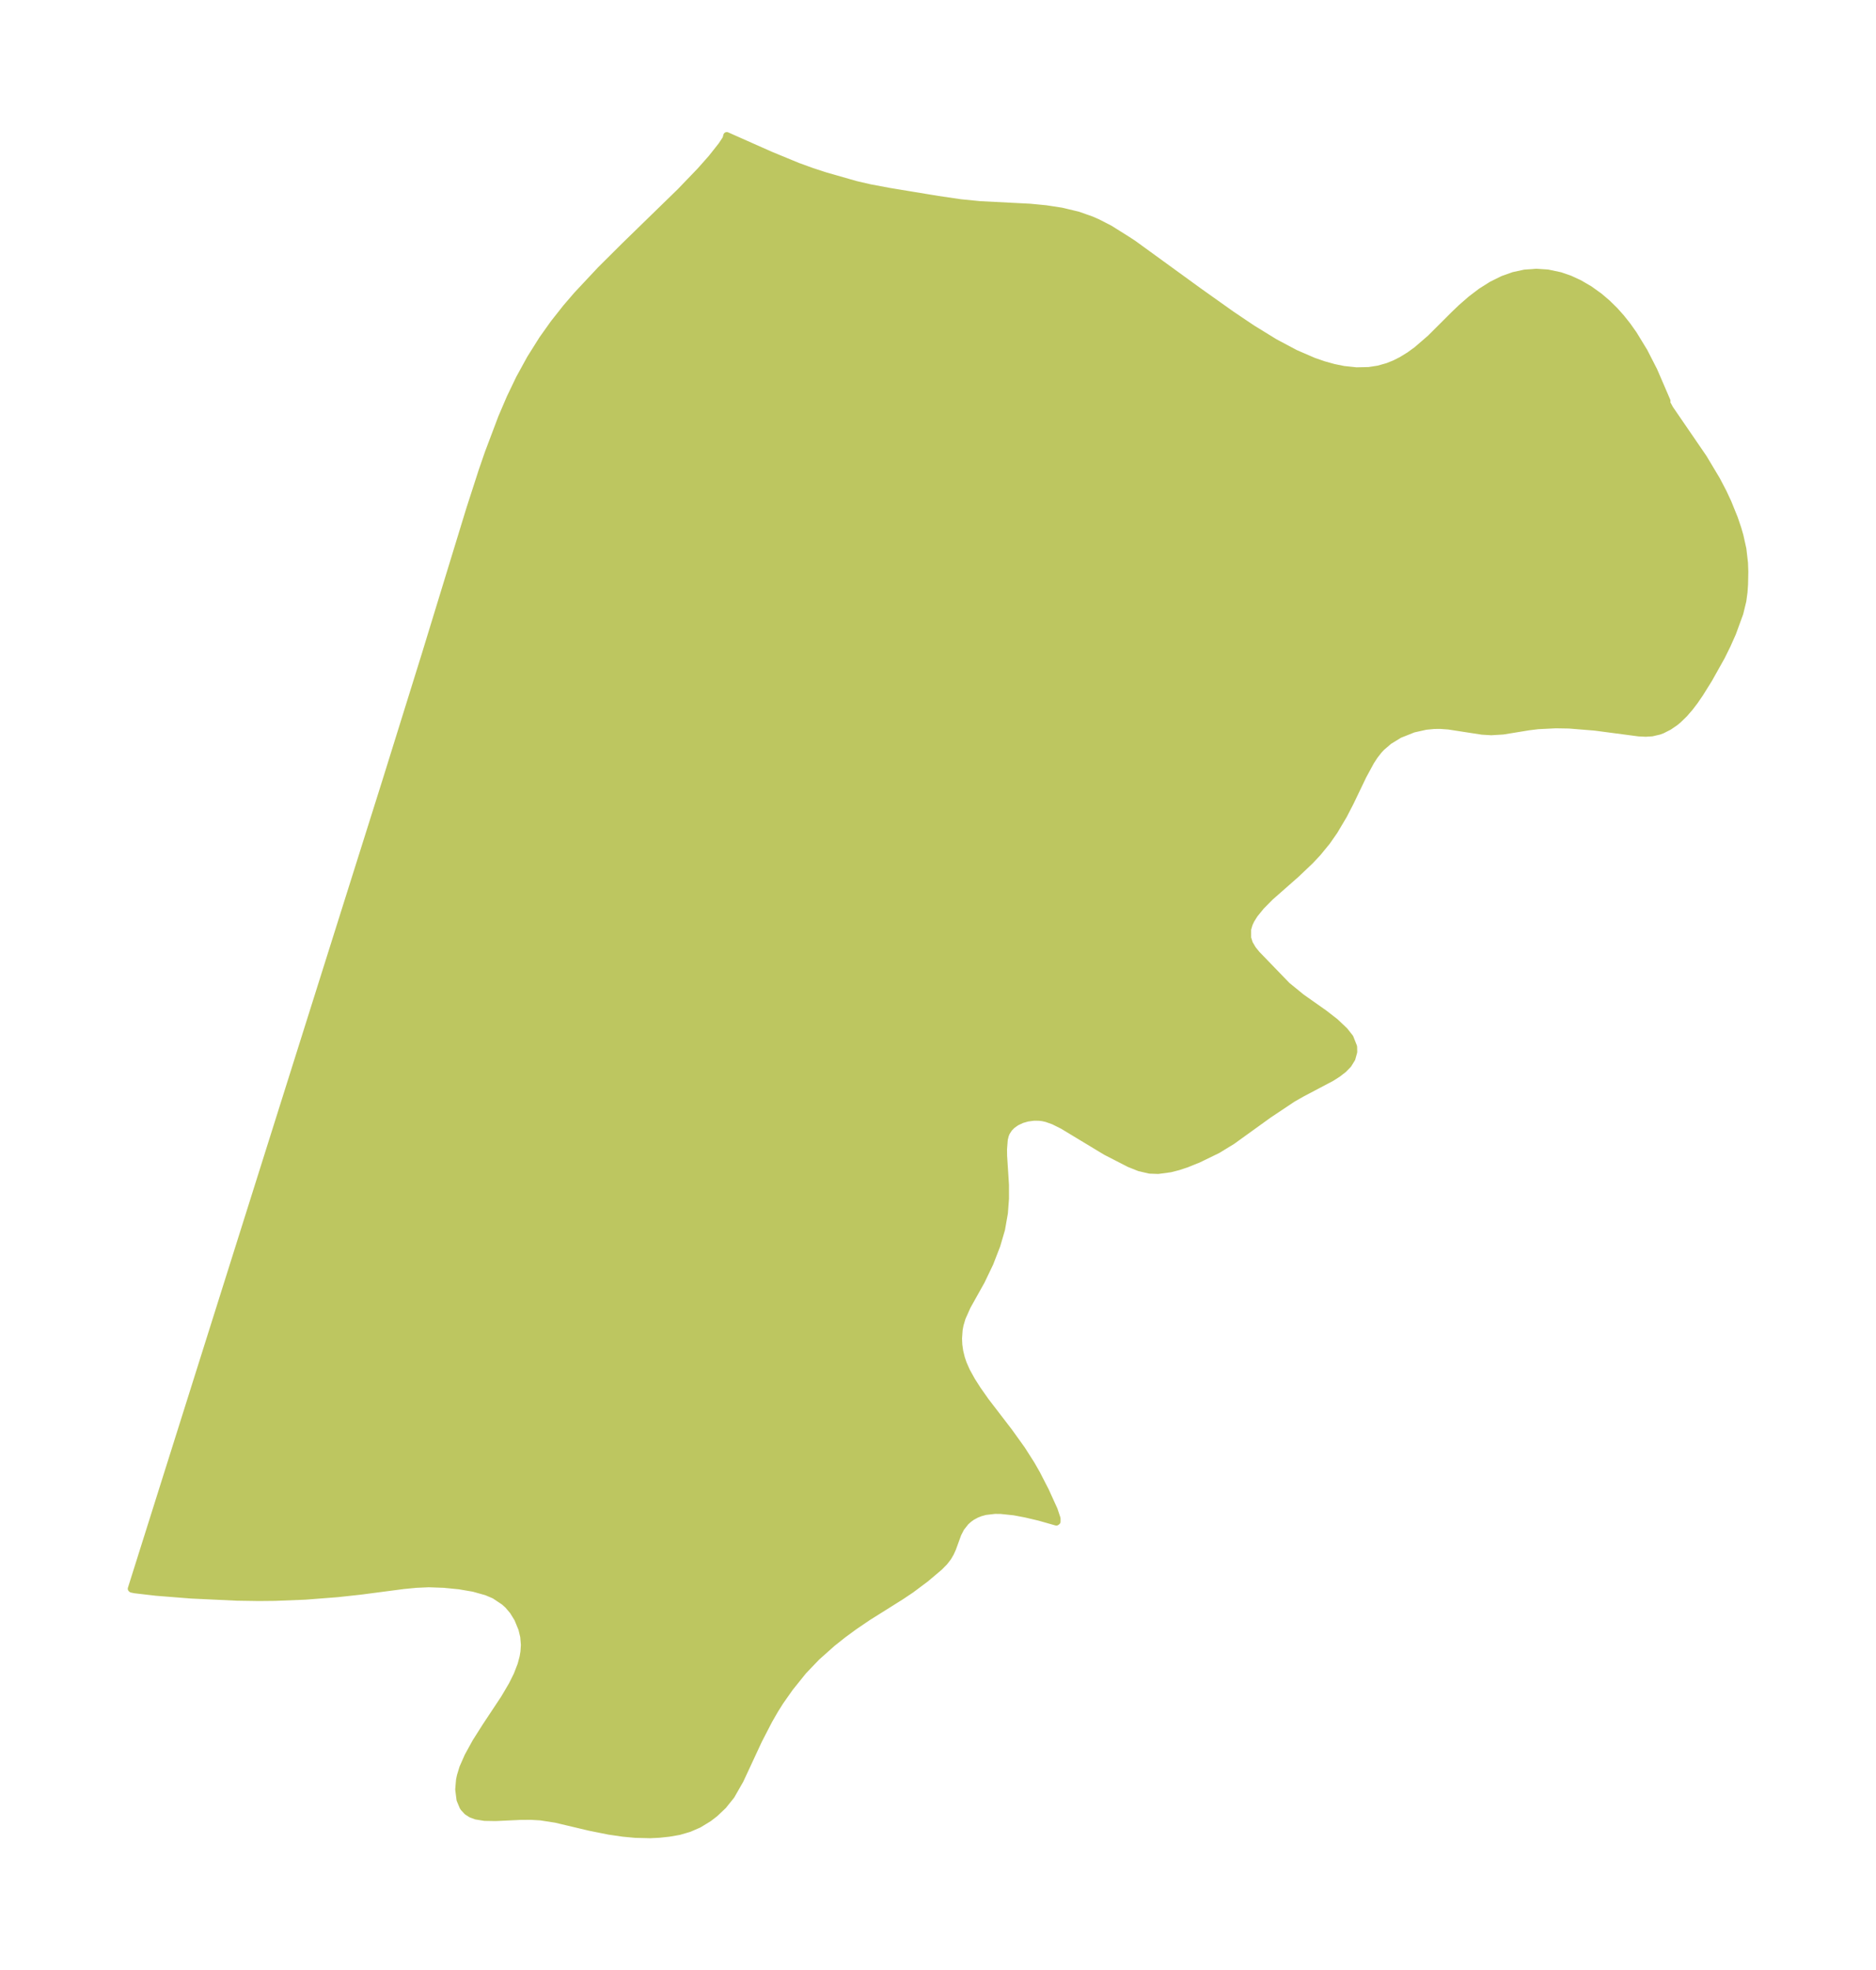 <?xml version="1.0" encoding="UTF-8"?>
<!DOCTYPE svg  PUBLIC '-//W3C//DTD SVG 1.1//EN'  'http://www.w3.org/Graphics/SVG/1.1/DTD/svg11.dtd'>
<svg width="267.23pt" height="280.51pt" version="1.1" viewBox="0 0 267.23 280.51" xmlns="http://www.w3.org/2000/svg" xmlns:xlink="http://www.w3.org/1999/xlink">
 <defs>
  <style type="text/css">*{stroke-linejoin: round; stroke-linecap: butt}</style>
 </defs>
 <g id="figure_1">
  <g id="patch_1">
   <path d="m0 280.51h267.23v-280.51h-267.23v280.51z" fill="none"/>
  </g>
  <g id="axes_1">
   <g id="PatchCollection_1">
    <defs>
     <path id="m4e506cd291" d="m160.21-246.61 1.217 0.791 9.349 6.785 4.646 3.299 2.893 1.949 3.269 2.012 2.935 1.56 2.606 1.127 1.421 0.492 1.425 0.397 1.425 0.29 1.808 0.192 1.784-0.038 1.349-0.209 1.314-0.368 1.009-0.403 0.979-0.493 1.111-0.682 1.071-0.775 1.939-1.675 3.442-3.434 0.975-0.929 1.371-1.194 1.434-1.088 1.516-0.956 1.584-0.783 1.531-0.543 1.576-0.342 1.637-0.12 1.651 0.109 1.778 0.377 1.368 0.474 1.343 0.619 1.448 0.845 1.398 1.001 1.127 0.958 1.077 1.058 0.911 1.02 0.865 1.087 0.906 1.277 1.507 2.469 1.388 2.708 1.863 4.319-0.026 0.303 0.448 0.822 4.782 6.976 1.887 3.152 0.915 1.753 0.676 1.442 0.912 2.249 0.496 1.462 0.303 1.046 0.418 1.879 0.231 1.983 0.043 1.256-0.035 1.786-0.078 1.109-0.168 1.245-0.43 1.764-1.026 2.808-0.775 1.741-0.819 1.654-1.785 3.183-1.265 2.031-0.776 1.13-0.678 0.887-0.782 0.902-0.857 0.834-0.472 0.387-0.851 0.58-0.943 0.481-0.451 0.171-1.039 0.241-0.89 0.055-0.991-0.049-6.247-0.822-3.652-0.297-1.916-0.033-2.526 0.125-1.327 0.163-3.66 0.597-1.681 0.101-1.292-0.077-4.788-0.738-1.196-0.086-0.9 0.012-1.154 0.113-1.762 0.393-1.984 0.79-1.484 0.909-1.066 0.914-0.37 0.395-0.611 0.778-0.551 0.846-1.09 2.007-1.821 3.792-0.959 1.855-1.326 2.235-1.053 1.508-1.313 1.603-1.058 1.127-2.011 1.91-3.688 3.247-1.291 1.301-0.961 1.183-0.481 0.77-0.265 0.561-0.229 0.77 0.003 1.25 0.252 0.795 0.481 0.815 0.57 0.699 4.303 4.453 2.07 1.687 3.255 2.295 1.544 1.198 1.325 1.254 0.778 0.981 0.519 1.307 0.016 0.738-0.263 0.948-0.525 0.848-0.672 0.69-0.831 0.638-0.894 0.566-4.221 2.228-1.269 0.721-3.459 2.307-5.194 3.742-2.06 1.258-2.749 1.338-1.699 0.683-1.144 0.378-1.132 0.291-1.754 0.235-1.197-0.043-1.464-0.337-1.437-0.574-3.345-1.717-6.157-3.719-1.288-0.64-0.988-0.351-0.56-0.126-0.487-0.061-0.781-0.008-0.911 0.12-0.796 0.229-0.79 0.373-0.611 0.436-0.418 0.428-0.369 0.569-0.158 0.384-0.153 0.612-0.111 1.406 0.013 0.958 0.266 4.113 0.002 1.962-0.155 2.048-0.408 2.324-0.67 2.283-0.986 2.542-1.224 2.551-2.003 3.581-0.729 1.636-0.294 0.988-0.134 0.717-0.088 1.243 0.042 0.911 0.132 0.922 0.239 0.974 0.263 0.774 0.469 1.063 0.761 1.374 0.834 1.301 1.114 1.584 3.359 4.377 1.815 2.527 1.359 2.134 0.753 1.316 1.268 2.468 1.208 2.655 0.418 1.248 0.002 0.436-0.098 0.077-2.433-0.693-1.978-0.464-1.585-0.3-1.913-0.203-0.867-0.006-1.334 0.155-0.713 0.194-0.573 0.228-0.636 0.348-0.44 0.316-0.444 0.4-0.674 0.853-0.436 0.853-0.755 2.071-0.295 0.654-0.365 0.623-0.499 0.647-0.703 0.716-1.962 1.659-2.095 1.566-1.44 0.963-4.735 2.971-1.951 1.328-1.563 1.149-1.526 1.211-2.224 1.978-1.905 1.992-1.921 2.39-1.377 1.958-0.738 1.173-0.878 1.526-1.435 2.778-2.651 5.699-1.268 2.218-1.13 1.408-1.193 1.132-0.891 0.685-1.417 0.863-1.369 0.593-1.429 0.417-1.434 0.249-1.399 0.149-1.286 0.064-2.137-0.053-1.707-0.16-2.021-0.294-2.747-0.55-4.826-1.144-2.172-0.336-1.37-0.079-1.479 0.008-3.551 0.166-1.577-0.026-1.224-0.199-0.692-0.258-0.566-0.364-0.486-0.525-0.118-0.18-0.412-0.987-0.186-1.459 0.112-1.331 0.118-0.584 0.354-1.166 0.728-1.653 1.122-2.04 1.399-2.205 2.647-3.993 1.119-1.899 0.715-1.437 0.556-1.436 0.293-1.101 0.129-0.774 0.062-0.965-0.098-1.191-0.261-1.087-0.596-1.451-0.662-1.076-0.712-0.841-0.551-0.501-1.385-0.919-1.126-0.48-1.852-0.518-2.036-0.348-2.162-0.214-2.182-0.079-1.812 0.08-1.779 0.173-6.079 0.796-3.316 0.361-4.613 0.358-4.341 0.171-2.252 0.022-3.122-0.048-6.522-0.307-4.994-0.396-3.034-0.353-0.456-0.096-0.057-0.051 36.225-114.89 5.668-18.191 6.328-20.664 1.743-5.389 0.881-2.555 1.914-5.067 1.2-2.802 1.324-2.758 1.552-2.831 1.732-2.758 1.616-2.27 1.747-2.213 1.565-1.821 3.342-3.568 3.505-3.487 7.857-7.649 2.857-2.969 1.604-1.812 1.43-1.807 0.623-0.945 0.117-0.452 6.234 2.767 3.88 1.599 1.989 0.722 1.865 0.61 4.411 1.264 1.987 0.46 2.779 0.522 6.948 1.146 3.209 0.47 2.78 0.275 7.124 0.364 2.252 0.218 2.221 0.339 2.35 0.561 1.867 0.657 0.9 0.39 1.746 0.897 2.141 1.341" stroke="#bdc660"/>
    </defs>
    <g clip-path="url(#p88a71b18a1)">
     <use y="280.512" fill="#bdc660" stroke="#bdc660" xlink:href="#m4e506cd291"/>
    </g>
   </g>
  </g>
 </g>
 <defs>
  <clipPath id="p88a71b18a1">
   <rect x="7.2" y="7.2" width="252.83" height="266.11"/>
  </clipPath>
 </defs>
</svg>
